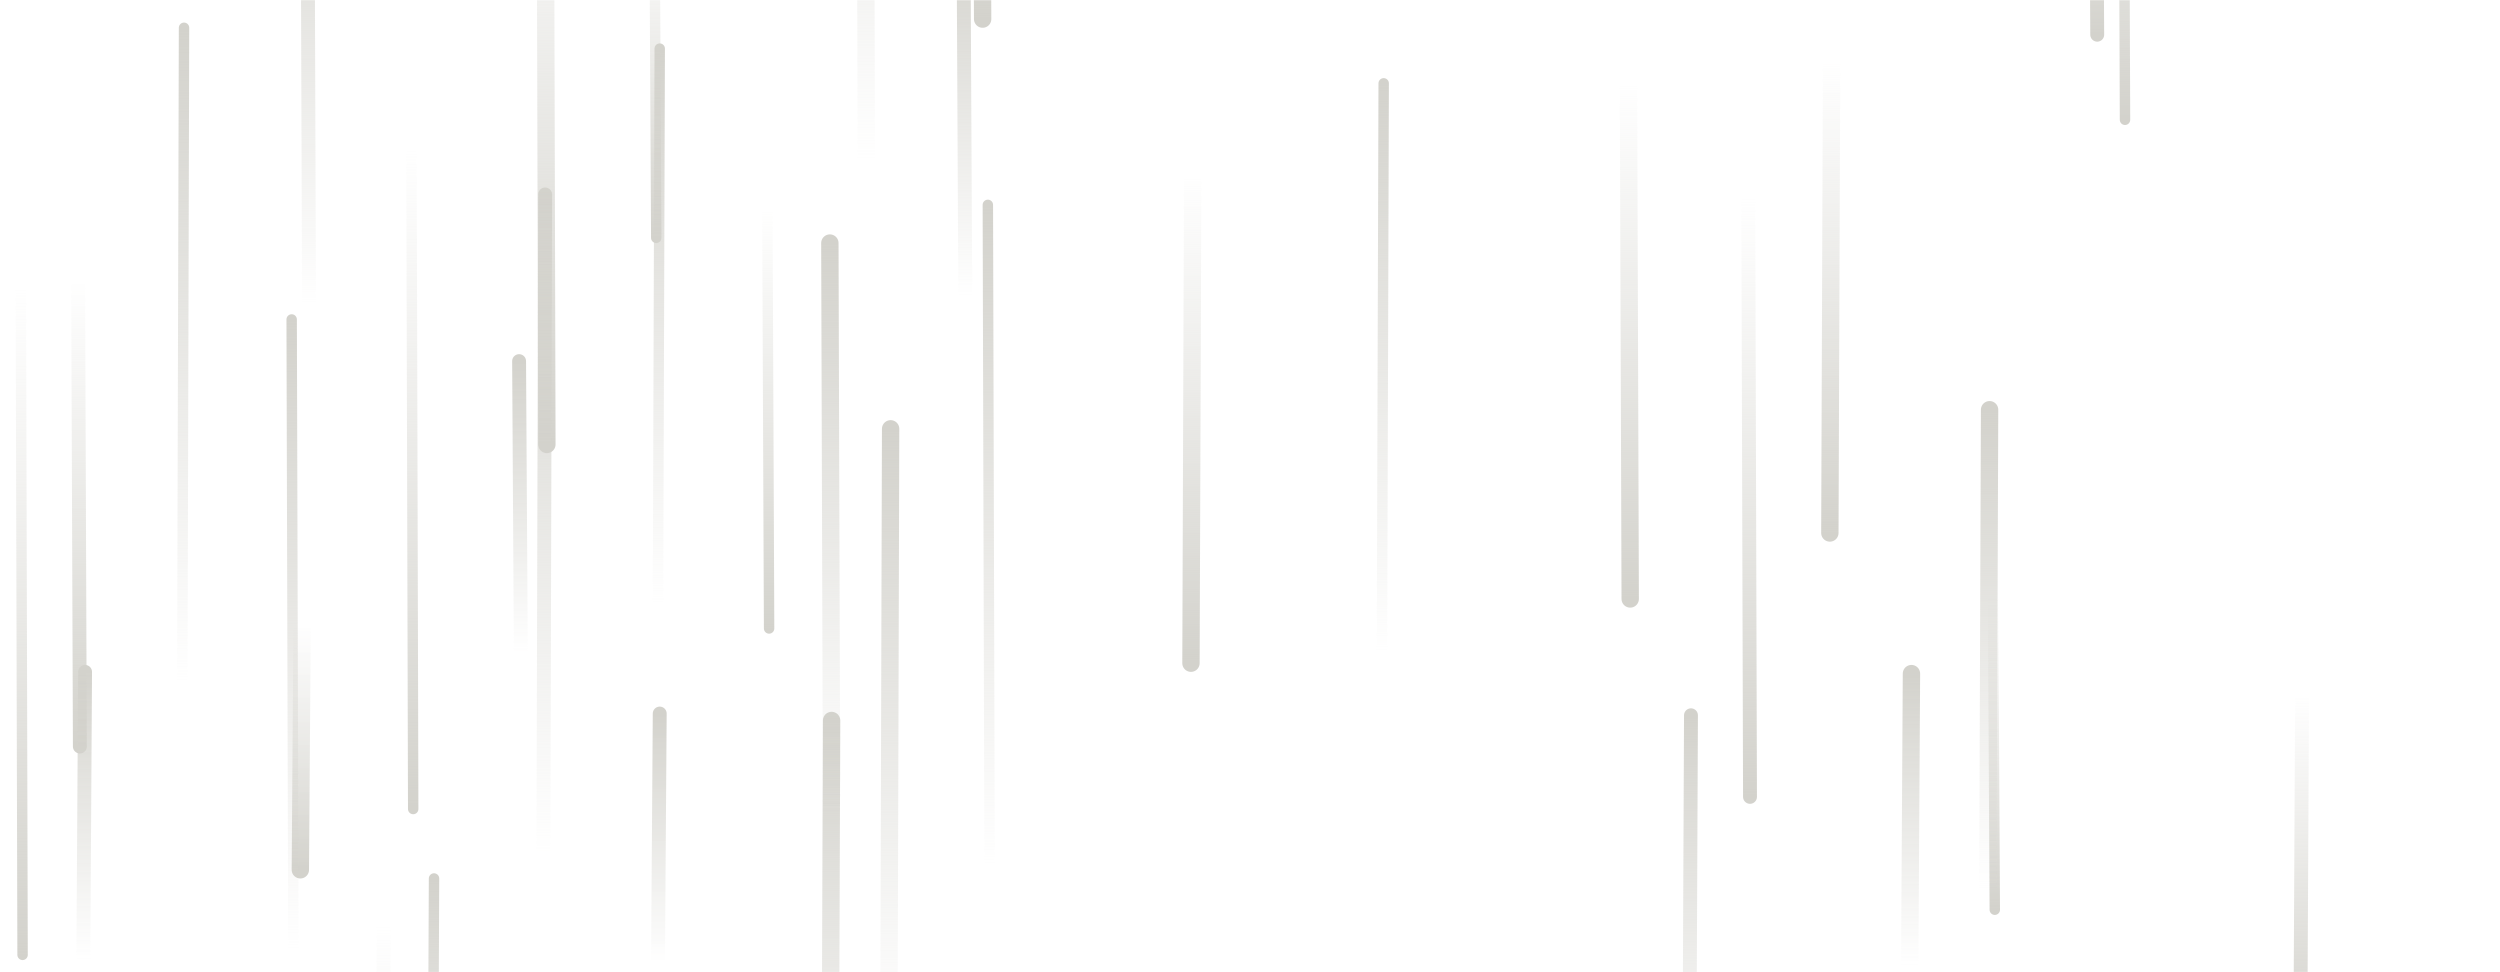 <svg xmlns="http://www.w3.org/2000/svg" version="1.1" xmlns:xlink="http://www.w3.org/1999/xlink" xmlns:svgjs="http://svgjs.com/svgjs" width="1440" height="560" preserveAspectRatio="none" viewBox="0 0 1440 560"><g mask="url(&quot;#SvgjsMask1006&quot;)" fill="none"><path d="M479 415L478 698" stroke-width="10" stroke="url(#SvgjsLinearGradient1007)" stroke-linecap="round" class="Up"></path><path d="M513 247L512 596" stroke-width="10" stroke="url(#SvgjsLinearGradient1007)" stroke-linecap="round" class="Up"></path><path d="M797 48L796 376" stroke-width="6" stroke="url(#SvgjsLinearGradient1007)" stroke-linecap="round" class="Up"></path><path d="M974 412L973 644" stroke-width="8" stroke="url(#SvgjsLinearGradient1007)" stroke-linecap="round" class="Up"></path><path d="M479 467L478 140" stroke-width="10" stroke="url(#SvgjsLinearGradient1007)" stroke-linecap="round" class="Up"></path><path d="M499 93L498 -307" stroke-width="10" stroke="url(#SvgjsLinearGradient1007)" stroke-linecap="round" class="Up"></path><path d="M570 499L569 118" stroke-width="6" stroke="url(#SvgjsLinearGradient1007)" stroke-linecap="round" class="Up"></path><path d="M1149 524L1148 344" stroke-width="6" stroke="url(#SvgjsLinearGradient1008)" stroke-linecap="round" class="Down"></path><path d="M380 28L379 349" stroke-width="6" stroke="url(#SvgjsLinearGradient1007)" stroke-linecap="round" class="Up"></path><path d="M1146 236L1145 512" stroke-width="10" stroke="url(#SvgjsLinearGradient1007)" stroke-linecap="round" class="Up"></path><path d="M380 411L379 555" stroke-width="8" stroke="url(#SvgjsLinearGradient1007)" stroke-linecap="round" class="Up"></path><path d="M174 360L173 501" stroke-width="10" stroke="url(#SvgjsLinearGradient1008)" stroke-linecap="round" class="Down"></path><path d="M314 112L313 492" stroke-width="8" stroke="url(#SvgjsLinearGradient1007)" stroke-linecap="round" class="Up"></path><path d="M687 100L686 382" stroke-width="10" stroke="url(#SvgjsLinearGradient1008)" stroke-linecap="round" class="Down"></path><path d="M315 256L314 -121" stroke-width="10" stroke="url(#SvgjsLinearGradient1008)" stroke-linecap="round" class="Down"></path><path d="M1101 388L1100 556" stroke-width="10" stroke="url(#SvgjsLinearGradient1007)" stroke-linecap="round" class="Up"></path><path d="M443 362L442 120" stroke-width="6" stroke="url(#SvgjsLinearGradient1008)" stroke-linecap="round" class="Down"></path><path d="M1326 400L1325 600" stroke-width="8" stroke="url(#SvgjsLinearGradient1008)" stroke-linecap="round" class="Down"></path><path d="M46 430L45 161" stroke-width="8" stroke="url(#SvgjsLinearGradient1008)" stroke-linecap="round" class="Down"></path><path d="M169 546L168 184" stroke-width="6" stroke="url(#SvgjsLinearGradient1007)" stroke-linecap="round" class="Up"></path><path d="M566 11L565 -225" stroke-width="10" stroke="url(#SvgjsLinearGradient1008)" stroke-linecap="round" class="Down"></path><path d="M939 345L938 48" stroke-width="10" stroke="url(#SvgjsLinearGradient1008)" stroke-linecap="round" class="Down"></path><path d="M378 137L377 -50" stroke-width="6" stroke="url(#SvgjsLinearGradient1008)" stroke-linecap="round" class="Down"></path><path d="M556 171L555 -33" stroke-width="8" stroke="url(#SvgjsLinearGradient1007)" stroke-linecap="round" class="Up"></path><path d="M1208 20L1207 -151" stroke-width="8" stroke="url(#SvgjsLinearGradient1008)" stroke-linecap="round" class="Down"></path><path d="M250 506L249 736" stroke-width="6" stroke="url(#SvgjsLinearGradient1007)" stroke-linecap="round" class="Up"></path><path d="M106 16L105 394" stroke-width="6" stroke="url(#SvgjsLinearGradient1007)" stroke-linecap="round" class="Up"></path><path d="M13 550L12 165" stroke-width="6" stroke="url(#SvgjsLinearGradient1008)" stroke-linecap="round" class="Down"></path><path d="M49 387L48 553" stroke-width="8" stroke="url(#SvgjsLinearGradient1007)" stroke-linecap="round" class="Up"></path><path d="M1008 459L1007 113" stroke-width="8" stroke="url(#SvgjsLinearGradient1008)" stroke-linecap="round" class="Down"></path><path d="M178 177L177 -120" stroke-width="8" stroke="url(#SvgjsLinearGradient1007)" stroke-linecap="round" class="Up"></path><path d="M1224 69L1223 -196" stroke-width="6" stroke="url(#SvgjsLinearGradient1008)" stroke-linecap="round" class="Down"></path><path d="M221 532L220 907" stroke-width="8" stroke="url(#SvgjsLinearGradient1008)" stroke-linecap="round" class="Down"></path><path d="M1055 35L1054 307" stroke-width="10" stroke="url(#SvgjsLinearGradient1008)" stroke-linecap="round" class="Down"></path><path d="M300 376L299 208" stroke-width="8" stroke="url(#SvgjsLinearGradient1007)" stroke-linecap="round" class="Up"></path><path d="M238 466L237 85" stroke-width="6" stroke="url(#SvgjsLinearGradient1008)" stroke-linecap="round" class="Down"></path></g><defs><mask id="SvgjsMask1006"><rect width="1440" height="560" fill="#ffffff"></rect></mask><linearGradient x1="0%" y1="100%" x2="0%" y2="0%" id="SvgjsLinearGradient1007"><stop stop-color="rgba(211, 210, 204, 0)" offset="0"></stop><stop stop-color="rgba(211, 210, 204, 1)" offset="1"></stop></linearGradient><linearGradient x1="0%" y1="0%" x2="0%" y2="100%" id="SvgjsLinearGradient1008"><stop stop-color="rgba(211, 210, 204, 0)" offset="0"></stop><stop stop-color="rgba(211, 210, 204, 1)" offset="1"></stop></linearGradient></defs></svg>